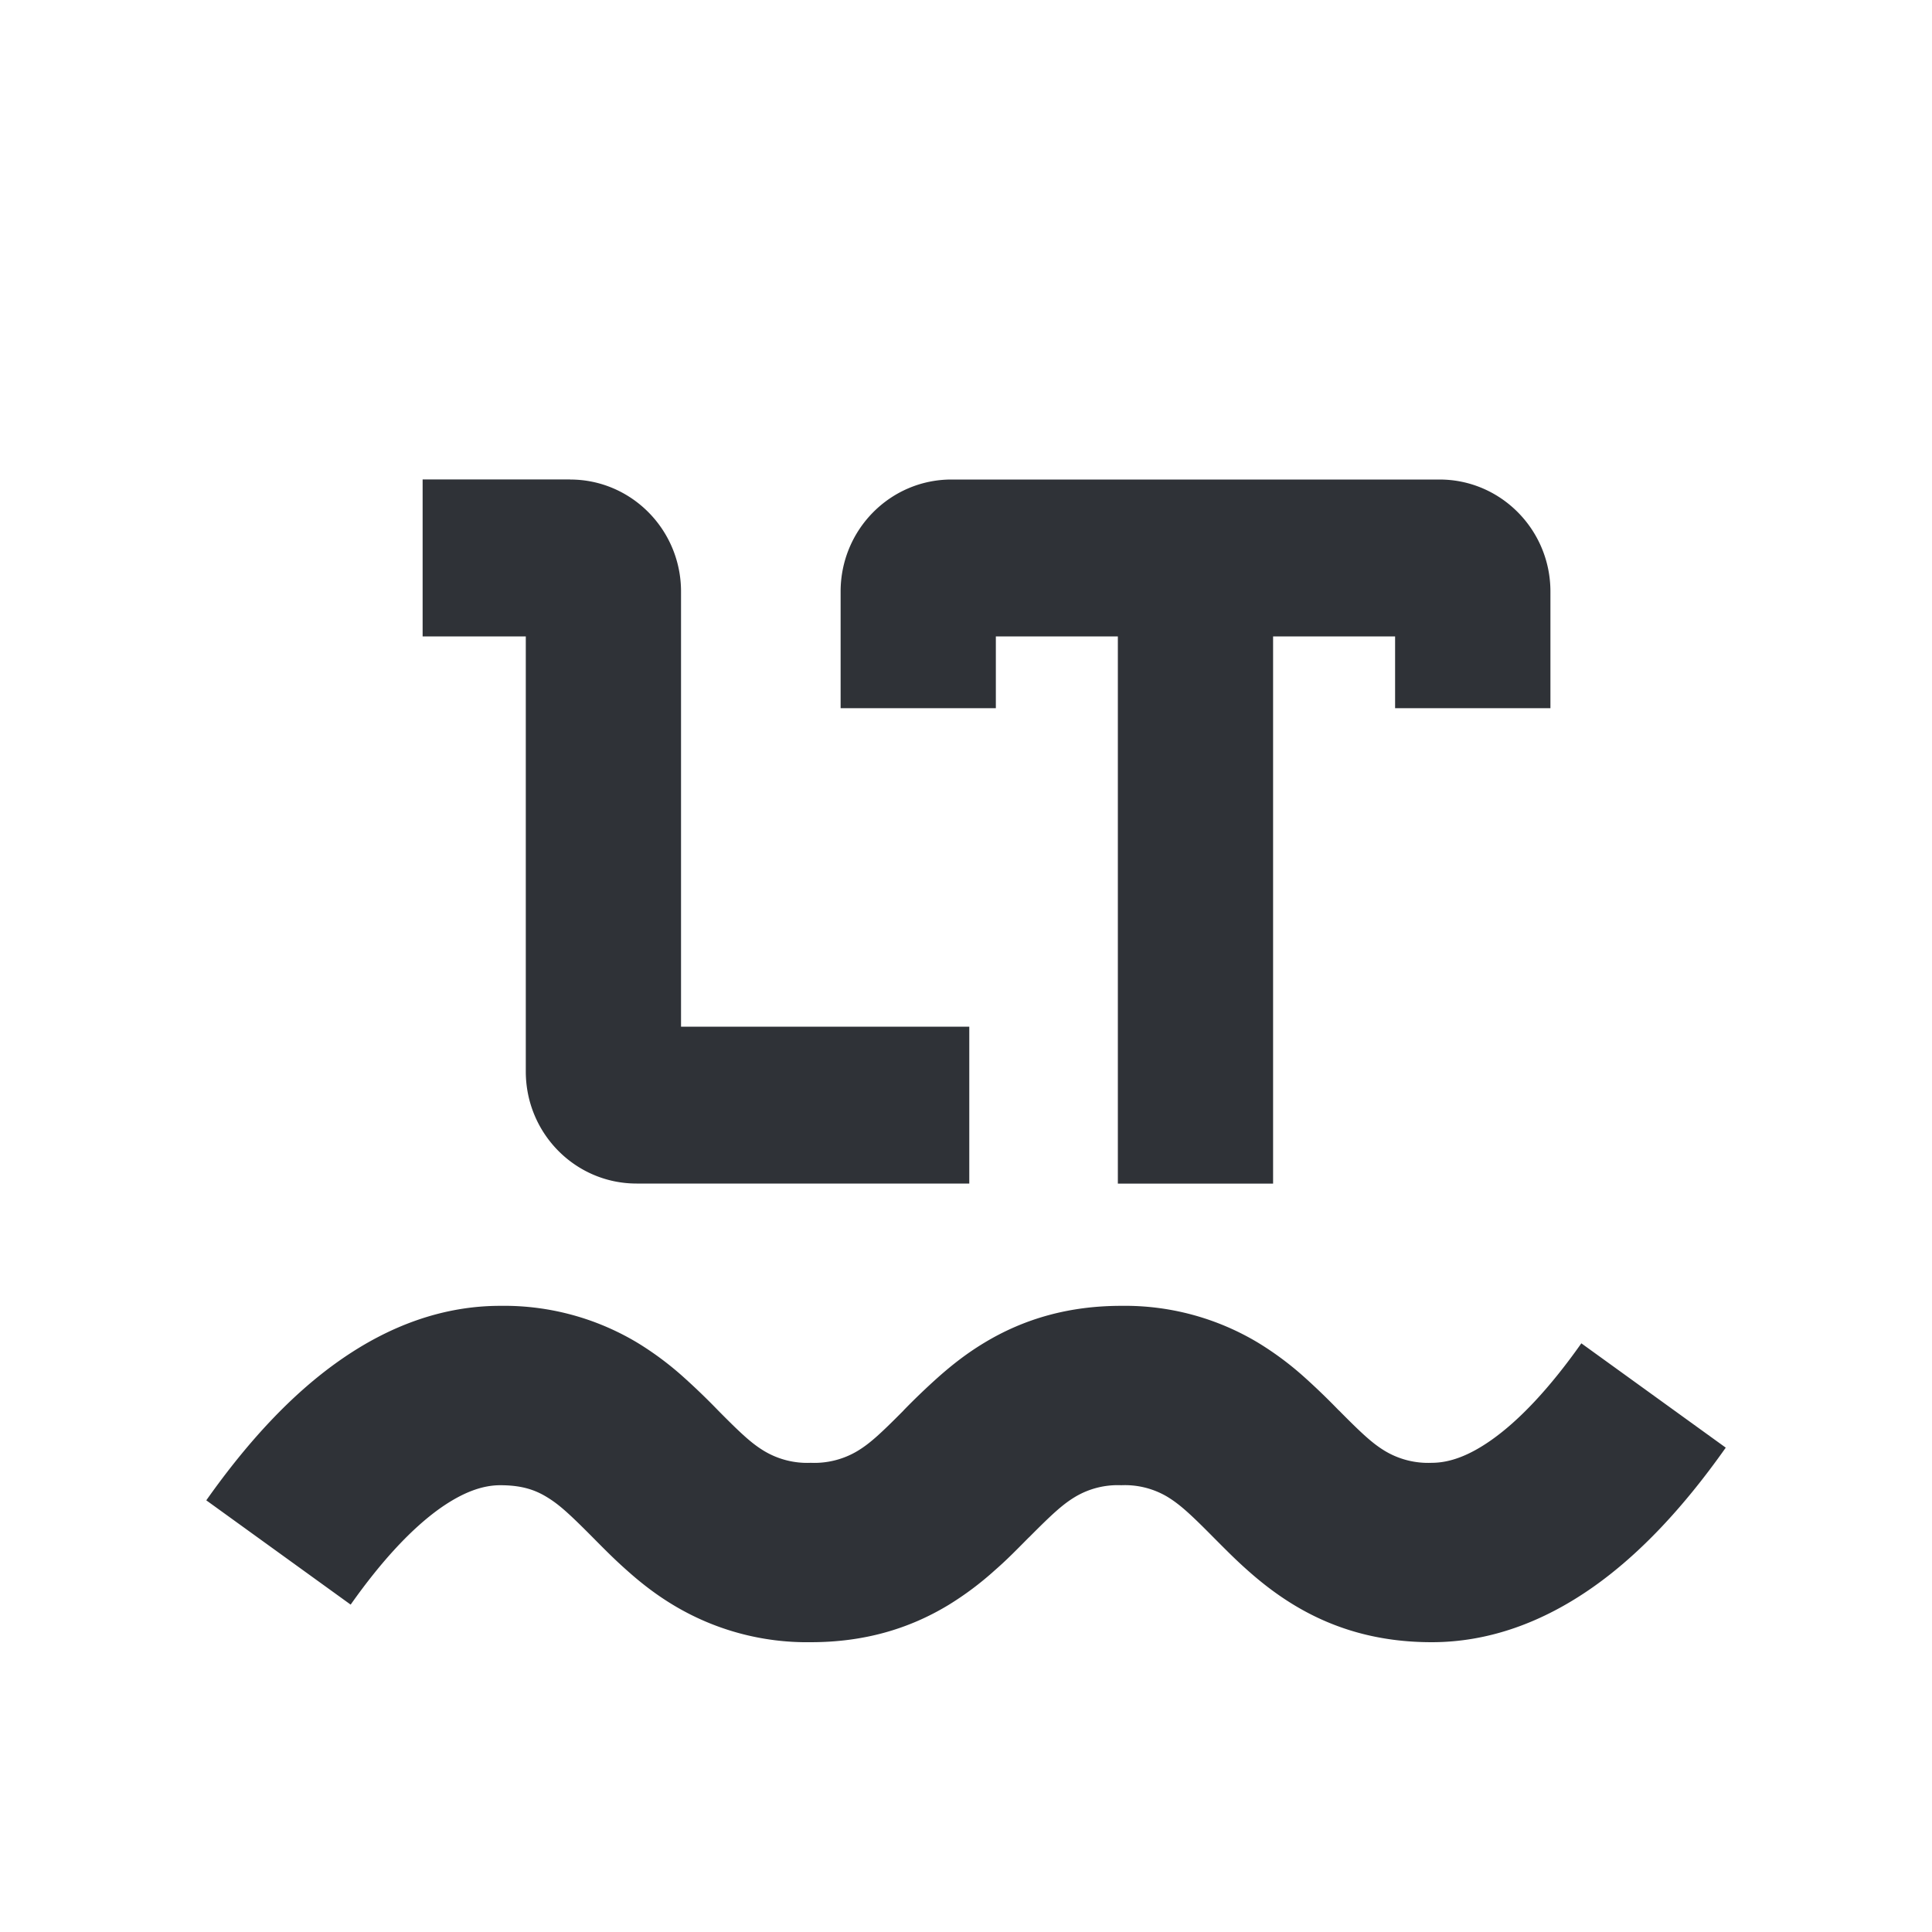 <svg xmlns="http://www.w3.org/2000/svg" width="20" height="20" fill="none" viewBox="0 0 20 20"><path fill="#2F3237" fill-rule="evenodd" d="M5.902 4.963H4.375v1.625h1.068v4.504c0 .641.513 1.16 1.147 1.16h3.444v-1.624H7.05V6.124c0-.64-.514-1.16-1.148-1.16zM16.05 7.331V6.124c0-.64-.514-1.16-1.148-1.16H9.85c-.634 0-1.148.519-1.148 1.16v1.207h1.607v-.743h1.263v5.665h1.607V6.588h1.263v.743h1.607zm-13.915 8.2l1.495 1.08c.326-.462.638-.793.927-.998.236-.166.438-.238.621-.238.206 0 .348.04.482.122.124.075.227.167.476.418.164.166.242.242.35.338.156.14.311.258.48.36A2.68 2.68 0 0 0 8.393 17c.54 0 1.008-.132 1.427-.386a3.24 3.24 0 0 0 .48-.36c.11-.096.187-.173.35-.338l.003-.002c.248-.25.352-.343.476-.418a.86.86 0 0 1 .478-.121.86.86 0 0 1 .478.12c.124.076.228.168.476.419l.002.002c.164.165.242.242.35.338.157.14.313.258.481.36.419.254.887.386 1.427.386.582 0 1.145-.2 1.675-.574.477-.337.93-.818 1.369-1.44l-1.495-1.08c-.326.462-.639.794-.927.998-.236.167-.438.239-.622.239a.87.87 0 0 1-.483-.122c-.124-.075-.228-.168-.477-.42l-.003-.002a7.007 7.007 0 0 0-.349-.337 3.24 3.24 0 0 0-.48-.359 2.676 2.676 0 0 0-1.422-.385c-.538 0-1.005.132-1.422.385-.169.102-.323.22-.48.36a7.017 7.017 0 0 0-.35.336l-.002.003c-.248.25-.353.344-.477.419a.87.87 0 0 1-.483.122.867.867 0 0 1-.482-.122c-.124-.075-.227-.167-.476-.419a7.04 7.04 0 0 0-.35-.338 3.235 3.235 0 0 0-.48-.36 2.681 2.681 0 0 0-1.427-.386c-.582 0-1.144.199-1.674.574-.477.337-.93.818-1.369 1.44z" clip-rule="evenodd"/></svg>